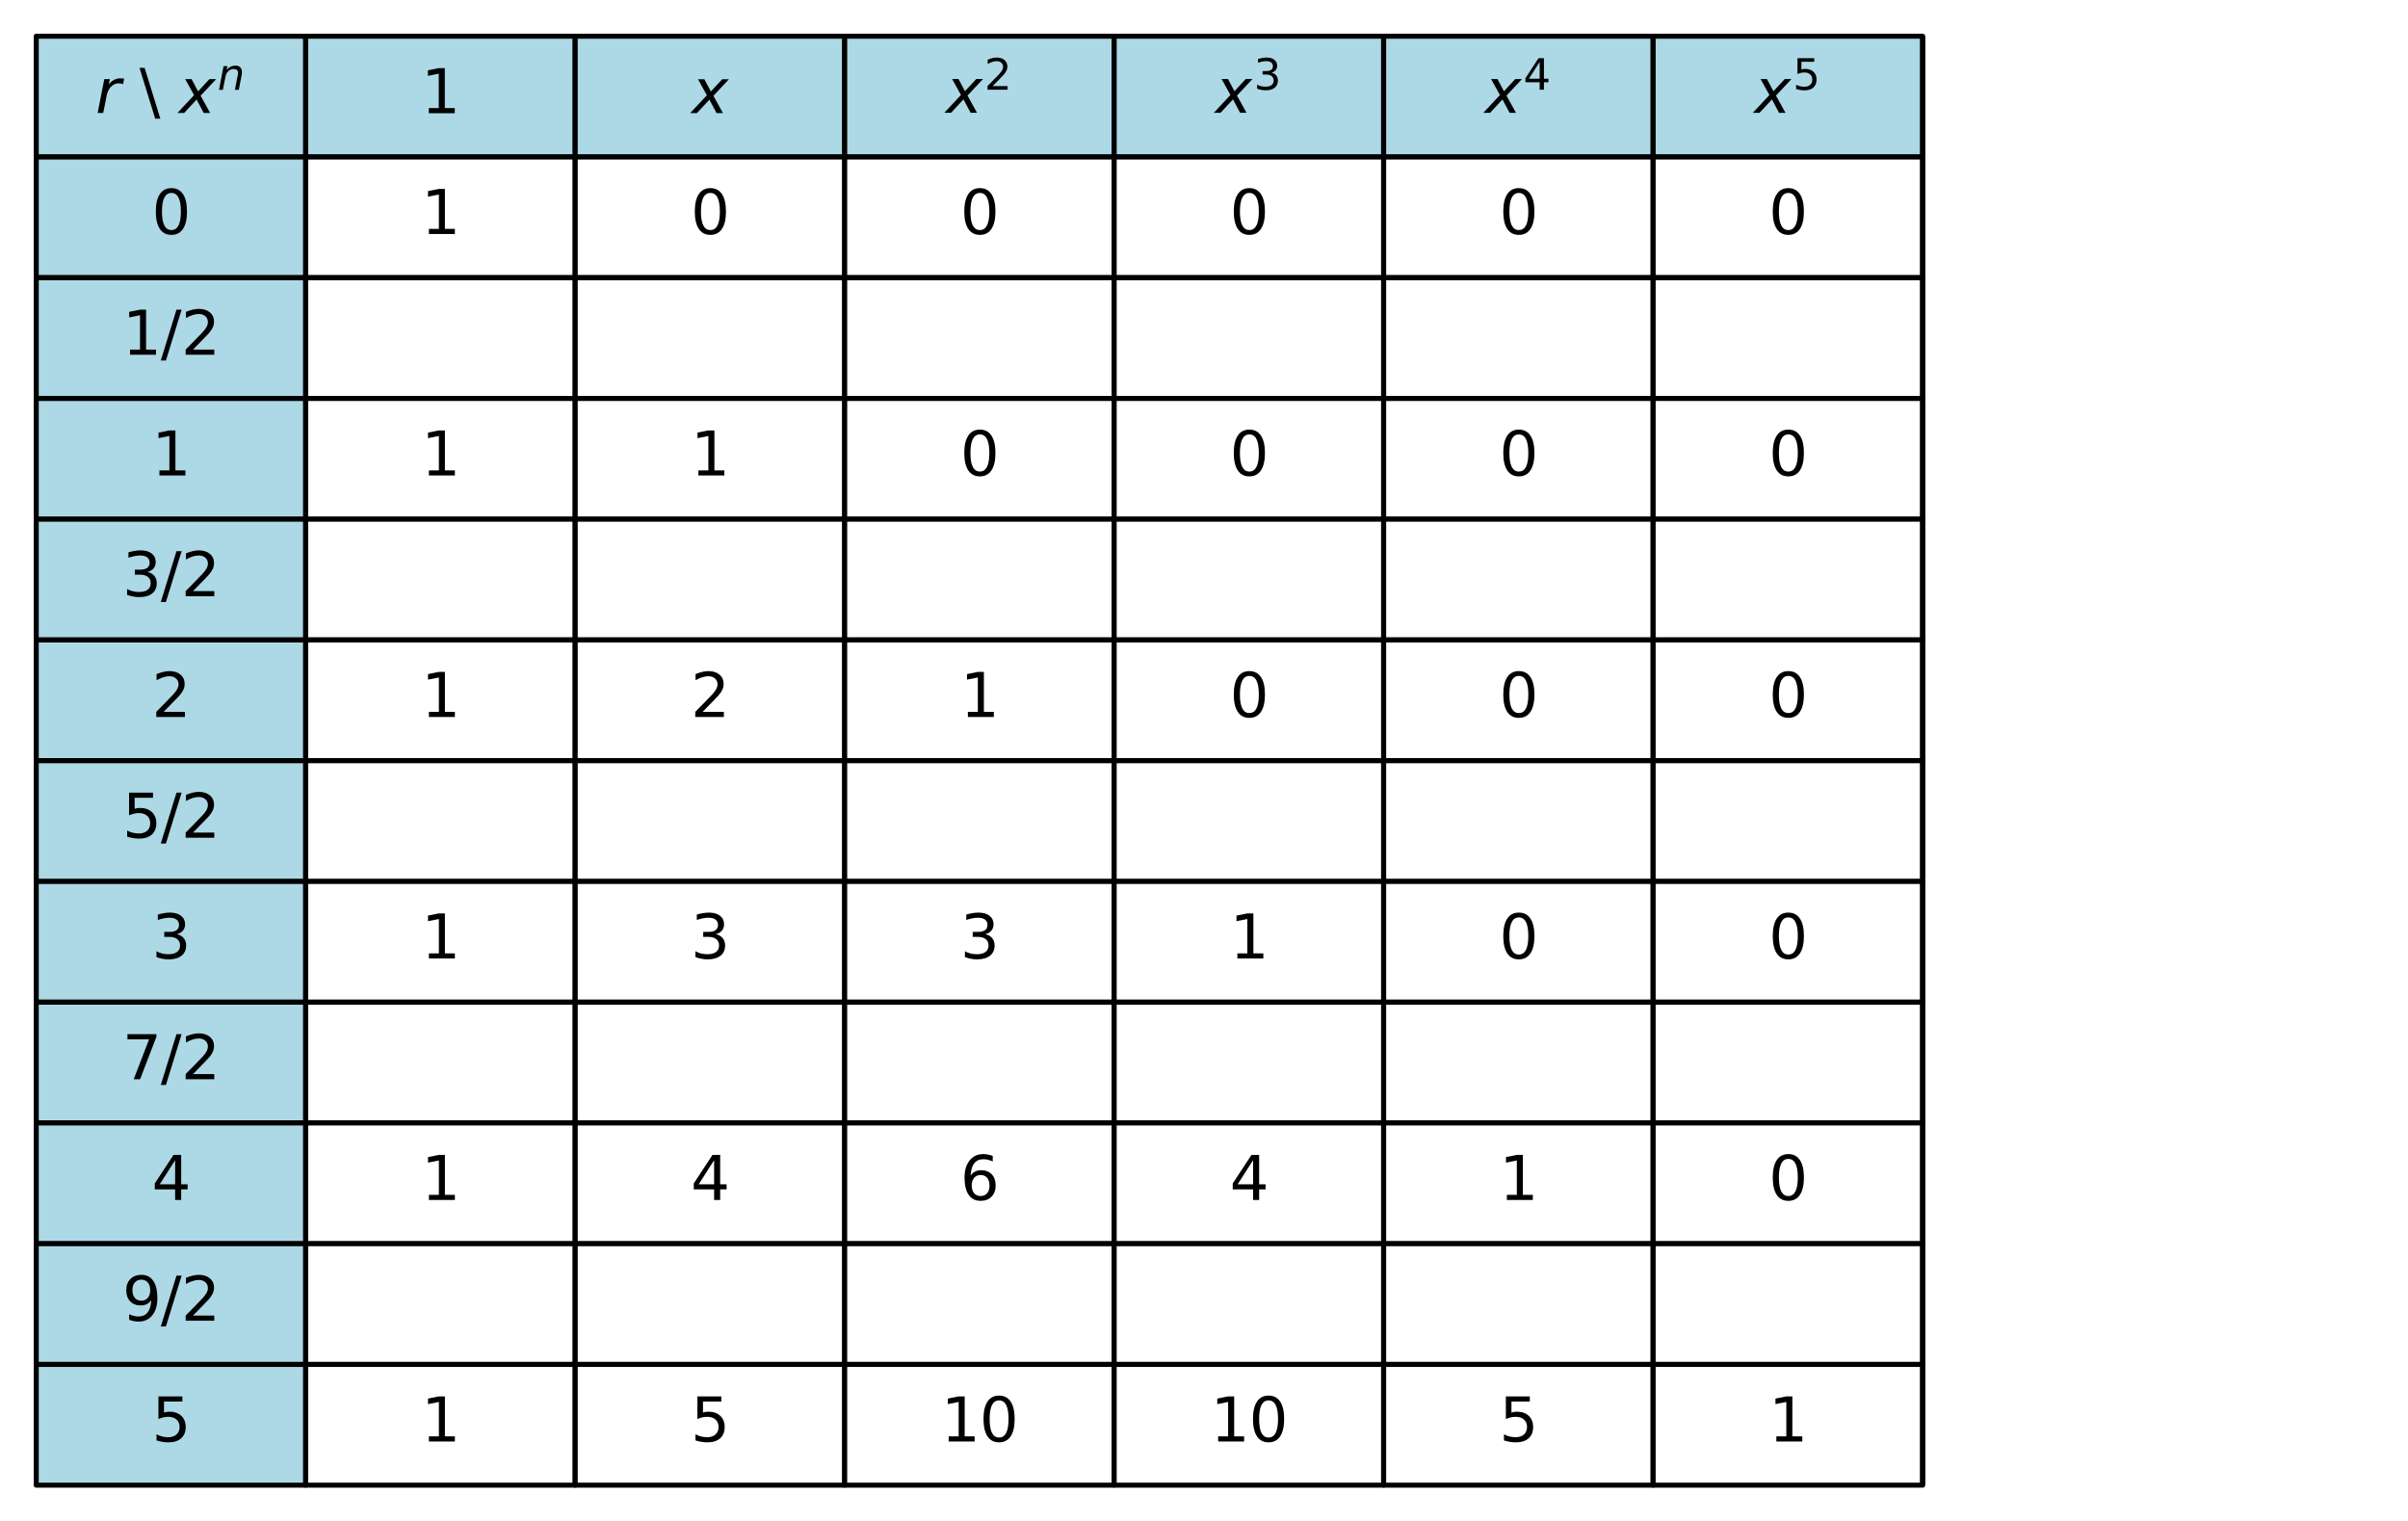 <?xml version="1.0" encoding="utf-8" standalone="no"?>
<!DOCTYPE svg PUBLIC "-//W3C//DTD SVG 1.1//EN"
  "http://www.w3.org/Graphics/SVG/1.1/DTD/svg11.dtd">
<svg xmlns:xlink="http://www.w3.org/1999/xlink" width="478.656pt" height="302.4pt" viewBox="0 0 478.656 302.4" xmlns="http://www.w3.org/2000/svg" version="1.1">
 <defs>
  <style type="text/css">*{stroke-linejoin: round; stroke-linecap: butt}</style>
 </defs>
 <g id="figure_1">
  <g id="patch_1">
   <path d="M 0 302.4 
L 478.656 302.4 
L 478.656 0 
L 0 0 
z
" style="fill: #ffffff"/>
  </g>
  <g id="axes_1">
   <g id="table_1">
    <g id="patch_2">
     <path d="M 7.2 31.2 
L 60.768 31.2 
L 60.768 7.2 
L 7.2 7.2 
z
" style="fill: #add8e6; stroke: #000000; stroke-linejoin: miter"/>
    </g>
    <g id="text_1">
     <!-- $r \text{ \\ } x^n$ -->
     <g transform="translate(18.984 22.511) scale(0.12 -0.12)">
      <defs>
       <path id="DejaVuSans-Oblique-72" d="M 2853 2969 
Q 2766 3016 2653 3041 
Q 2541 3066 2413 3066 
Q 1953 3066 1609 2717 
Q 1266 2369 1153 1784 
L 800 0 
L 225 0 
L 909 3500 
L 1484 3500 
L 1375 2956 
Q 1603 3259 1920 3421 
Q 2238 3584 2597 3584 
Q 2691 3584 2781 3573 
Q 2872 3563 2963 3538 
L 2853 2969 
z
" transform="scale(0.016)"/>
       <path id="DejaVuSans-20" transform="scale(0.016)"/>
       <path id="DejaVuSans-5c" d="M 531 4666 
L 2156 -594 
L 1625 -594 
L 0 4666 
L 531 4666 
z
" transform="scale(0.016)"/>
       <path id="DejaVuSans-Oblique-78" d="M 3841 3500 
L 2234 1784 
L 3219 0 
L 2559 0 
L 1819 1388 
L 531 0 
L -166 0 
L 1556 1844 
L 641 3500 
L 1300 3500 
L 1972 2234 
L 3144 3500 
L 3841 3500 
z
" transform="scale(0.016)"/>
       <path id="DejaVuSans-Oblique-6e" d="M 3566 2113 
L 3156 0 
L 2578 0 
L 2988 2091 
Q 3016 2238 3031 2350 
Q 3047 2463 3047 2528 
Q 3047 2791 2881 2937 
Q 2716 3084 2419 3084 
Q 1956 3084 1622 2776 
Q 1288 2469 1184 1941 
L 800 0 
L 225 0 
L 903 3500 
L 1478 3500 
L 1363 2950 
Q 1603 3253 1940 3418 
Q 2278 3584 2650 3584 
Q 3113 3584 3367 3334 
Q 3622 3084 3622 2631 
Q 3622 2519 3608 2391 
Q 3594 2263 3566 2113 
z
" transform="scale(0.016)"/>
      </defs>
      <use xlink:href="#DejaVuSans-Oblique-72" transform="translate(0 0.519)"/>
      <use xlink:href="#DejaVuSans-20" transform="translate(41.113 0.519)"/>
      <use xlink:href="#DejaVuSans-5c" transform="translate(72.9 0.519)"/>
      <use xlink:href="#DejaVuSans-20" transform="translate(106.592 0.519)"/>
      <use xlink:href="#DejaVuSans-Oblique-78" transform="translate(138.379 0.519)"/>
      <use xlink:href="#DejaVuSans-Oblique-6e" transform="translate(202.025 38.8) scale(0.7)"/>
     </g>
    </g>
    <g id="patch_3">
     <path d="M 60.768 31.2 
L 114.336 31.2 
L 114.336 7.2 
L 60.768 7.2 
z
" style="fill: #add8e6; stroke: #000000; stroke-linejoin: miter"/>
    </g>
    <g id="text_2">
     <!-- $1$ -->
     <g transform="translate(83.712 22.511) scale(0.12 -0.12)">
      <defs>
       <path id="DejaVuSans-31" d="M 794 531 
L 1825 531 
L 1825 4091 
L 703 3866 
L 703 4441 
L 1819 4666 
L 2450 4666 
L 2450 531 
L 3481 531 
L 3481 0 
L 794 0 
L 794 531 
z
" transform="scale(0.016)"/>
      </defs>
      <use xlink:href="#DejaVuSans-31" transform="translate(0 0.094)"/>
     </g>
    </g>
    <g id="patch_4">
     <path d="M 114.336 31.2 
L 167.904 31.2 
L 167.904 7.2 
L 114.336 7.2 
z
" style="fill: #add8e6; stroke: #000000; stroke-linejoin: miter"/>
    </g>
    <g id="text_3">
     <!-- $x$ -->
     <g transform="translate(137.52 22.511) scale(0.12 -0.12)">
      <use xlink:href="#DejaVuSans-Oblique-78" transform="translate(0 0.312)"/>
     </g>
    </g>
    <g id="patch_5">
     <path d="M 167.904 31.2 
L 221.472 31.2 
L 221.472 7.2 
L 167.904 7.2 
z
" style="fill: #add8e6; stroke: #000000; stroke-linejoin: miter"/>
    </g>
    <g id="text_4">
     <!-- $x^2$ -->
     <g transform="translate(188.028 22.511) scale(0.12 -0.12)">
      <defs>
       <path id="DejaVuSans-32" d="M 1228 531 
L 3431 531 
L 3431 0 
L 469 0 
L 469 531 
Q 828 903 1448 1529 
Q 2069 2156 2228 2338 
Q 2531 2678 2651 2914 
Q 2772 3150 2772 3378 
Q 2772 3750 2511 3984 
Q 2250 4219 1831 4219 
Q 1534 4219 1204 4116 
Q 875 4013 500 3803 
L 500 4441 
Q 881 4594 1212 4672 
Q 1544 4750 1819 4750 
Q 2544 4750 2975 4387 
Q 3406 4025 3406 3419 
Q 3406 3131 3298 2873 
Q 3191 2616 2906 2266 
Q 2828 2175 2409 1742 
Q 1991 1309 1228 531 
z
" transform="scale(0.016)"/>
      </defs>
      <use xlink:href="#DejaVuSans-Oblique-78" transform="translate(0 0.766)"/>
      <use xlink:href="#DejaVuSans-32" transform="translate(63.646 39.047) scale(0.7)"/>
     </g>
    </g>
    <g id="patch_6">
     <path d="M 221.472 31.2 
L 275.04 31.2 
L 275.04 7.2 
L 221.472 7.2 
z
" style="fill: #add8e6; stroke: #000000; stroke-linejoin: miter"/>
    </g>
    <g id="text_5">
     <!-- $x^3$ -->
     <g transform="translate(241.596 22.511) scale(0.12 -0.12)">
      <defs>
       <path id="DejaVuSans-33" d="M 2597 2516 
Q 3050 2419 3304 2112 
Q 3559 1806 3559 1356 
Q 3559 666 3084 287 
Q 2609 -91 1734 -91 
Q 1441 -91 1130 -33 
Q 819 25 488 141 
L 488 750 
Q 750 597 1062 519 
Q 1375 441 1716 441 
Q 2309 441 2620 675 
Q 2931 909 2931 1356 
Q 2931 1769 2642 2001 
Q 2353 2234 1838 2234 
L 1294 2234 
L 1294 2753 
L 1863 2753 
Q 2328 2753 2575 2939 
Q 2822 3125 2822 3475 
Q 2822 3834 2567 4026 
Q 2313 4219 1838 4219 
Q 1578 4219 1281 4162 
Q 984 4106 628 3988 
L 628 4550 
Q 988 4650 1302 4700 
Q 1616 4750 1894 4750 
Q 2613 4750 3031 4423 
Q 3450 4097 3450 3541 
Q 3450 3153 3228 2886 
Q 3006 2619 2597 2516 
z
" transform="scale(0.016)"/>
      </defs>
      <use xlink:href="#DejaVuSans-Oblique-78" transform="translate(0 0.766)"/>
      <use xlink:href="#DejaVuSans-33" transform="translate(63.646 39.047) scale(0.7)"/>
     </g>
    </g>
    <g id="patch_7">
     <path d="M 275.04 31.2 
L 328.608 31.2 
L 328.608 7.2 
L 275.04 7.2 
z
" style="fill: #add8e6; stroke: #000000; stroke-linejoin: miter"/>
    </g>
    <g id="text_6">
     <!-- $x^4$ -->
     <g transform="translate(295.164 22.511) scale(0.12 -0.12)">
      <defs>
       <path id="DejaVuSans-34" d="M 2419 4116 
L 825 1625 
L 2419 1625 
L 2419 4116 
z
M 2253 4666 
L 3047 4666 
L 3047 1625 
L 3713 1625 
L 3713 1100 
L 3047 1100 
L 3047 0 
L 2419 0 
L 2419 1100 
L 313 1100 
L 313 1709 
L 2253 4666 
z
" transform="scale(0.016)"/>
      </defs>
      <use xlink:href="#DejaVuSans-Oblique-78" transform="translate(0 0.684)"/>
      <use xlink:href="#DejaVuSans-34" transform="translate(63.646 38.966) scale(0.7)"/>
     </g>
    </g>
    <g id="patch_8">
     <path d="M 328.608 31.2 
L 382.176 31.2 
L 382.176 7.2 
L 328.608 7.2 
z
" style="fill: #add8e6; stroke: #000000; stroke-linejoin: miter"/>
    </g>
    <g id="text_7">
     <!-- $x^5$ -->
     <g transform="translate(348.732 22.511) scale(0.12 -0.12)">
      <defs>
       <path id="DejaVuSans-35" d="M 691 4666 
L 3169 4666 
L 3169 4134 
L 1269 4134 
L 1269 2991 
Q 1406 3038 1543 3061 
Q 1681 3084 1819 3084 
Q 2600 3084 3056 2656 
Q 3513 2228 3513 1497 
Q 3513 744 3044 326 
Q 2575 -91 1722 -91 
Q 1428 -91 1123 -41 
Q 819 9 494 109 
L 494 744 
Q 775 591 1075 516 
Q 1375 441 1709 441 
Q 2250 441 2565 725 
Q 2881 1009 2881 1497 
Q 2881 1984 2565 2268 
Q 2250 2553 1709 2553 
Q 1456 2553 1204 2497 
Q 953 2441 691 2322 
L 691 4666 
z
" transform="scale(0.016)"/>
      </defs>
      <use xlink:href="#DejaVuSans-Oblique-78" transform="translate(0 0.684)"/>
      <use xlink:href="#DejaVuSans-35" transform="translate(63.646 38.966) scale(0.7)"/>
     </g>
    </g>
    <g id="patch_9">
     <path d="M 382.176 31.2 
M 471.456 31.2 
M 471.456 7.2 
M 382.176 7.2 
L 382.176 31.2 
" style="fill: #ffffff; stroke: #000000; stroke-linejoin: miter"/>
    </g>
    <g id="patch_10">
     <path d="M 7.2 55.2 
L 60.768 55.2 
L 60.768 31.2 
L 7.2 31.2 
z
" style="fill: #add8e6; stroke: #000000; stroke-linejoin: miter"/>
    </g>
    <g id="text_8">
     <!-- 0 -->
     <g transform="translate(30.166 46.511) scale(0.12 -0.12)">
      <defs>
       <path id="DejaVuSans-30" d="M 2034 4250 
Q 1547 4250 1301 3770 
Q 1056 3291 1056 2328 
Q 1056 1369 1301 889 
Q 1547 409 2034 409 
Q 2525 409 2770 889 
Q 3016 1369 3016 2328 
Q 3016 3291 2770 3770 
Q 2525 4250 2034 4250 
z
M 2034 4750 
Q 2819 4750 3233 4129 
Q 3647 3509 3647 2328 
Q 3647 1150 3233 529 
Q 2819 -91 2034 -91 
Q 1250 -91 836 529 
Q 422 1150 422 2328 
Q 422 3509 836 4129 
Q 1250 4750 2034 4750 
z
" transform="scale(0.016)"/>
      </defs>
      <use xlink:href="#DejaVuSans-30"/>
     </g>
    </g>
    <g id="patch_11">
     <path d="M 60.768 55.2 
L 114.336 55.2 
L 114.336 31.2 
L 60.768 31.2 
z
" style="fill: #ffffff; stroke: #000000; stroke-linejoin: miter"/>
    </g>
    <g id="text_9">
     <!-- 1 -->
     <g transform="translate(83.734 46.511) scale(0.12 -0.12)">
      <use xlink:href="#DejaVuSans-31"/>
     </g>
    </g>
    <g id="patch_12">
     <path d="M 114.336 55.2 
L 167.904 55.2 
L 167.904 31.2 
L 114.336 31.2 
z
" style="fill: #ffffff; stroke: #000000; stroke-linejoin: miter"/>
    </g>
    <g id="text_10">
     <!-- 0 -->
     <g transform="translate(137.303 46.511) scale(0.12 -0.12)">
      <use xlink:href="#DejaVuSans-30"/>
     </g>
    </g>
    <g id="patch_13">
     <path d="M 167.904 55.2 
L 221.472 55.2 
L 221.472 31.2 
L 167.904 31.2 
z
" style="fill: #ffffff; stroke: #000000; stroke-linejoin: miter"/>
    </g>
    <g id="text_11">
     <!-- 0 -->
     <g transform="translate(190.87 46.511) scale(0.12 -0.12)">
      <use xlink:href="#DejaVuSans-30"/>
     </g>
    </g>
    <g id="patch_14">
     <path d="M 221.472 55.2 
L 275.04 55.2 
L 275.04 31.2 
L 221.472 31.2 
z
" style="fill: #ffffff; stroke: #000000; stroke-linejoin: miter"/>
    </g>
    <g id="text_12">
     <!-- 0 -->
     <g transform="translate(244.439 46.511) scale(0.12 -0.12)">
      <use xlink:href="#DejaVuSans-30"/>
     </g>
    </g>
    <g id="patch_15">
     <path d="M 275.04 55.2 
L 328.608 55.2 
L 328.608 31.2 
L 275.04 31.2 
z
" style="fill: #ffffff; stroke: #000000; stroke-linejoin: miter"/>
    </g>
    <g id="text_13">
     <!-- 0 -->
     <g transform="translate(298.007 46.511) scale(0.12 -0.12)">
      <use xlink:href="#DejaVuSans-30"/>
     </g>
    </g>
    <g id="patch_16">
     <path d="M 328.608 55.2 
L 382.176 55.2 
L 382.176 31.2 
L 328.608 31.2 
z
" style="fill: #ffffff; stroke: #000000; stroke-linejoin: miter"/>
    </g>
    <g id="text_14">
     <!-- 0 -->
     <g transform="translate(351.575 46.511) scale(0.12 -0.12)">
      <use xlink:href="#DejaVuSans-30"/>
     </g>
    </g>
    <g id="patch_17">
     <path d="M 382.176 55.2 
M 471.456 55.2 
M 471.456 31.2 
M 382.176 31.2 
L 382.176 55.2 
" style="fill: #ffffff; stroke: #000000; stroke-linejoin: miter"/>
    </g>
    <g id="patch_18">
     <path d="M 7.2 79.2 
L 60.768 79.2 
L 60.768 55.2 
L 7.2 55.2 
z
" style="fill: #add8e6; stroke: #000000; stroke-linejoin: miter"/>
    </g>
    <g id="text_15">
     <!-- 1/2 -->
     <g transform="translate(24.328 70.511) scale(0.12 -0.12)">
      <defs>
       <path id="DejaVuSans-2f" d="M 1625 4666 
L 2156 4666 
L 531 -594 
L 0 -594 
L 1625 4666 
z
" transform="scale(0.016)"/>
      </defs>
      <use xlink:href="#DejaVuSans-31"/>
      <use xlink:href="#DejaVuSans-2f" transform="translate(63.623 0)"/>
      <use xlink:href="#DejaVuSans-32" transform="translate(97.314 0)"/>
     </g>
    </g>
    <g id="patch_19">
     <path d="M 60.768 79.2 
L 114.336 79.2 
L 114.336 55.2 
L 60.768 55.2 
z
" style="fill: #ffffff; stroke: #000000; stroke-linejoin: miter"/>
    </g>
    <g id="patch_20">
     <path d="M 114.336 79.2 
L 167.904 79.2 
L 167.904 55.2 
L 114.336 55.2 
z
" style="fill: #ffffff; stroke: #000000; stroke-linejoin: miter"/>
    </g>
    <g id="patch_21">
     <path d="M 167.904 79.2 
L 221.472 79.2 
L 221.472 55.2 
L 167.904 55.2 
z
" style="fill: #ffffff; stroke: #000000; stroke-linejoin: miter"/>
    </g>
    <g id="patch_22">
     <path d="M 221.472 79.2 
L 275.04 79.2 
L 275.04 55.2 
L 221.472 55.2 
z
" style="fill: #ffffff; stroke: #000000; stroke-linejoin: miter"/>
    </g>
    <g id="patch_23">
     <path d="M 275.04 79.2 
L 328.608 79.2 
L 328.608 55.2 
L 275.04 55.2 
z
" style="fill: #ffffff; stroke: #000000; stroke-linejoin: miter"/>
    </g>
    <g id="patch_24">
     <path d="M 328.608 79.2 
L 382.176 79.2 
L 382.176 55.2 
L 328.608 55.2 
z
" style="fill: #ffffff; stroke: #000000; stroke-linejoin: miter"/>
    </g>
    <g id="patch_25">
     <path d="M 382.176 79.2 
M 471.456 79.2 
M 471.456 55.2 
M 382.176 55.2 
L 382.176 79.2 
" style="fill: #ffffff; stroke: #000000; stroke-linejoin: miter"/>
    </g>
    <g id="patch_26">
     <path d="M 7.2 103.2 
L 60.768 103.2 
L 60.768 79.2 
L 7.2 79.2 
z
" style="fill: #add8e6; stroke: #000000; stroke-linejoin: miter"/>
    </g>
    <g id="text_16">
     <!-- 1 -->
     <g transform="translate(30.166 94.511) scale(0.12 -0.12)">
      <use xlink:href="#DejaVuSans-31"/>
     </g>
    </g>
    <g id="patch_27">
     <path d="M 60.768 103.2 
L 114.336 103.2 
L 114.336 79.2 
L 60.768 79.2 
z
" style="fill: #ffffff; stroke: #000000; stroke-linejoin: miter"/>
    </g>
    <g id="text_17">
     <!-- 1 -->
     <g transform="translate(83.734 94.511) scale(0.12 -0.12)">
      <use xlink:href="#DejaVuSans-31"/>
     </g>
    </g>
    <g id="patch_28">
     <path d="M 114.336 103.2 
L 167.904 103.2 
L 167.904 79.2 
L 114.336 79.2 
z
" style="fill: #ffffff; stroke: #000000; stroke-linejoin: miter"/>
    </g>
    <g id="text_18">
     <!-- 1 -->
     <g transform="translate(137.303 94.511) scale(0.12 -0.12)">
      <use xlink:href="#DejaVuSans-31"/>
     </g>
    </g>
    <g id="patch_29">
     <path d="M 167.904 103.2 
L 221.472 103.2 
L 221.472 79.2 
L 167.904 79.2 
z
" style="fill: #ffffff; stroke: #000000; stroke-linejoin: miter"/>
    </g>
    <g id="text_19">
     <!-- 0 -->
     <g transform="translate(190.87 94.511) scale(0.12 -0.12)">
      <use xlink:href="#DejaVuSans-30"/>
     </g>
    </g>
    <g id="patch_30">
     <path d="M 221.472 103.2 
L 275.04 103.2 
L 275.04 79.2 
L 221.472 79.2 
z
" style="fill: #ffffff; stroke: #000000; stroke-linejoin: miter"/>
    </g>
    <g id="text_20">
     <!-- 0 -->
     <g transform="translate(244.439 94.511) scale(0.12 -0.12)">
      <use xlink:href="#DejaVuSans-30"/>
     </g>
    </g>
    <g id="patch_31">
     <path d="M 275.04 103.2 
L 328.608 103.2 
L 328.608 79.2 
L 275.04 79.2 
z
" style="fill: #ffffff; stroke: #000000; stroke-linejoin: miter"/>
    </g>
    <g id="text_21">
     <!-- 0 -->
     <g transform="translate(298.007 94.511) scale(0.12 -0.12)">
      <use xlink:href="#DejaVuSans-30"/>
     </g>
    </g>
    <g id="patch_32">
     <path d="M 328.608 103.2 
L 382.176 103.2 
L 382.176 79.2 
L 328.608 79.2 
z
" style="fill: #ffffff; stroke: #000000; stroke-linejoin: miter"/>
    </g>
    <g id="text_22">
     <!-- 0 -->
     <g transform="translate(351.575 94.511) scale(0.12 -0.12)">
      <use xlink:href="#DejaVuSans-30"/>
     </g>
    </g>
    <g id="patch_33">
     <path d="M 382.176 103.2 
M 471.456 103.2 
M 471.456 79.2 
M 382.176 79.2 
L 382.176 103.2 
" style="fill: #ffffff; stroke: #000000; stroke-linejoin: miter"/>
    </g>
    <g id="patch_34">
     <path d="M 7.2 127.2 
L 60.768 127.2 
L 60.768 103.2 
L 7.2 103.2 
z
" style="fill: #add8e6; stroke: #000000; stroke-linejoin: miter"/>
    </g>
    <g id="text_23">
     <!-- 3/2 -->
     <g transform="translate(24.328 118.511) scale(0.12 -0.12)">
      <use xlink:href="#DejaVuSans-33"/>
      <use xlink:href="#DejaVuSans-2f" transform="translate(63.623 0)"/>
      <use xlink:href="#DejaVuSans-32" transform="translate(97.314 0)"/>
     </g>
    </g>
    <g id="patch_35">
     <path d="M 60.768 127.2 
L 114.336 127.2 
L 114.336 103.2 
L 60.768 103.2 
z
" style="fill: #ffffff; stroke: #000000; stroke-linejoin: miter"/>
    </g>
    <g id="patch_36">
     <path d="M 114.336 127.2 
L 167.904 127.2 
L 167.904 103.2 
L 114.336 103.2 
z
" style="fill: #ffffff; stroke: #000000; stroke-linejoin: miter"/>
    </g>
    <g id="patch_37">
     <path d="M 167.904 127.2 
L 221.472 127.2 
L 221.472 103.2 
L 167.904 103.2 
z
" style="fill: #ffffff; stroke: #000000; stroke-linejoin: miter"/>
    </g>
    <g id="patch_38">
     <path d="M 221.472 127.2 
L 275.04 127.2 
L 275.04 103.2 
L 221.472 103.2 
z
" style="fill: #ffffff; stroke: #000000; stroke-linejoin: miter"/>
    </g>
    <g id="patch_39">
     <path d="M 275.04 127.2 
L 328.608 127.2 
L 328.608 103.2 
L 275.04 103.2 
z
" style="fill: #ffffff; stroke: #000000; stroke-linejoin: miter"/>
    </g>
    <g id="patch_40">
     <path d="M 328.608 127.2 
L 382.176 127.2 
L 382.176 103.2 
L 328.608 103.2 
z
" style="fill: #ffffff; stroke: #000000; stroke-linejoin: miter"/>
    </g>
    <g id="patch_41">
     <path d="M 382.176 127.2 
M 471.456 127.2 
M 471.456 103.2 
M 382.176 103.2 
L 382.176 127.2 
" style="fill: #ffffff; stroke: #000000; stroke-linejoin: miter"/>
    </g>
    <g id="patch_42">
     <path d="M 7.2 151.2 
L 60.768 151.2 
L 60.768 127.2 
L 7.2 127.2 
z
" style="fill: #add8e6; stroke: #000000; stroke-linejoin: miter"/>
    </g>
    <g id="text_24">
     <!-- 2 -->
     <g transform="translate(30.166 142.511) scale(0.12 -0.12)">
      <use xlink:href="#DejaVuSans-32"/>
     </g>
    </g>
    <g id="patch_43">
     <path d="M 60.768 151.2 
L 114.336 151.2 
L 114.336 127.2 
L 60.768 127.2 
z
" style="fill: #ffffff; stroke: #000000; stroke-linejoin: miter"/>
    </g>
    <g id="text_25">
     <!-- 1 -->
     <g transform="translate(83.734 142.511) scale(0.12 -0.12)">
      <use xlink:href="#DejaVuSans-31"/>
     </g>
    </g>
    <g id="patch_44">
     <path d="M 114.336 151.2 
L 167.904 151.2 
L 167.904 127.2 
L 114.336 127.2 
z
" style="fill: #ffffff; stroke: #000000; stroke-linejoin: miter"/>
    </g>
    <g id="text_26">
     <!-- 2 -->
     <g transform="translate(137.303 142.511) scale(0.12 -0.12)">
      <use xlink:href="#DejaVuSans-32"/>
     </g>
    </g>
    <g id="patch_45">
     <path d="M 167.904 151.2 
L 221.472 151.2 
L 221.472 127.2 
L 167.904 127.2 
z
" style="fill: #ffffff; stroke: #000000; stroke-linejoin: miter"/>
    </g>
    <g id="text_27">
     <!-- 1 -->
     <g transform="translate(190.87 142.511) scale(0.12 -0.12)">
      <use xlink:href="#DejaVuSans-31"/>
     </g>
    </g>
    <g id="patch_46">
     <path d="M 221.472 151.2 
L 275.04 151.2 
L 275.04 127.2 
L 221.472 127.2 
z
" style="fill: #ffffff; stroke: #000000; stroke-linejoin: miter"/>
    </g>
    <g id="text_28">
     <!-- 0 -->
     <g transform="translate(244.439 142.511) scale(0.12 -0.12)">
      <use xlink:href="#DejaVuSans-30"/>
     </g>
    </g>
    <g id="patch_47">
     <path d="M 275.04 151.2 
L 328.608 151.2 
L 328.608 127.2 
L 275.04 127.2 
z
" style="fill: #ffffff; stroke: #000000; stroke-linejoin: miter"/>
    </g>
    <g id="text_29">
     <!-- 0 -->
     <g transform="translate(298.007 142.511) scale(0.12 -0.12)">
      <use xlink:href="#DejaVuSans-30"/>
     </g>
    </g>
    <g id="patch_48">
     <path d="M 328.608 151.2 
L 382.176 151.2 
L 382.176 127.2 
L 328.608 127.2 
z
" style="fill: #ffffff; stroke: #000000; stroke-linejoin: miter"/>
    </g>
    <g id="text_30">
     <!-- 0 -->
     <g transform="translate(351.575 142.511) scale(0.12 -0.12)">
      <use xlink:href="#DejaVuSans-30"/>
     </g>
    </g>
    <g id="patch_49">
     <path d="M 382.176 151.2 
M 471.456 151.2 
M 471.456 127.2 
M 382.176 127.2 
L 382.176 151.2 
" style="fill: #ffffff; stroke: #000000; stroke-linejoin: miter"/>
    </g>
    <g id="patch_50">
     <path d="M 7.2 175.2 
L 60.768 175.2 
L 60.768 151.2 
L 7.2 151.2 
z
" style="fill: #add8e6; stroke: #000000; stroke-linejoin: miter"/>
    </g>
    <g id="text_31">
     <!-- 5/2 -->
     <g transform="translate(24.328 166.511) scale(0.12 -0.12)">
      <use xlink:href="#DejaVuSans-35"/>
      <use xlink:href="#DejaVuSans-2f" transform="translate(63.623 0)"/>
      <use xlink:href="#DejaVuSans-32" transform="translate(97.314 0)"/>
     </g>
    </g>
    <g id="patch_51">
     <path d="M 60.768 175.2 
L 114.336 175.2 
L 114.336 151.2 
L 60.768 151.2 
z
" style="fill: #ffffff; stroke: #000000; stroke-linejoin: miter"/>
    </g>
    <g id="patch_52">
     <path d="M 114.336 175.2 
L 167.904 175.2 
L 167.904 151.2 
L 114.336 151.2 
z
" style="fill: #ffffff; stroke: #000000; stroke-linejoin: miter"/>
    </g>
    <g id="patch_53">
     <path d="M 167.904 175.2 
L 221.472 175.2 
L 221.472 151.2 
L 167.904 151.2 
z
" style="fill: #ffffff; stroke: #000000; stroke-linejoin: miter"/>
    </g>
    <g id="patch_54">
     <path d="M 221.472 175.2 
L 275.04 175.2 
L 275.04 151.2 
L 221.472 151.2 
z
" style="fill: #ffffff; stroke: #000000; stroke-linejoin: miter"/>
    </g>
    <g id="patch_55">
     <path d="M 275.04 175.2 
L 328.608 175.2 
L 328.608 151.2 
L 275.04 151.2 
z
" style="fill: #ffffff; stroke: #000000; stroke-linejoin: miter"/>
    </g>
    <g id="patch_56">
     <path d="M 328.608 175.2 
L 382.176 175.2 
L 382.176 151.2 
L 328.608 151.2 
z
" style="fill: #ffffff; stroke: #000000; stroke-linejoin: miter"/>
    </g>
    <g id="patch_57">
     <path d="M 382.176 175.2 
M 471.456 175.2 
M 471.456 151.2 
M 382.176 151.2 
L 382.176 175.2 
" style="fill: #ffffff; stroke: #000000; stroke-linejoin: miter"/>
    </g>
    <g id="patch_58">
     <path d="M 7.2 199.2 
L 60.768 199.2 
L 60.768 175.2 
L 7.2 175.2 
z
" style="fill: #add8e6; stroke: #000000; stroke-linejoin: miter"/>
    </g>
    <g id="text_32">
     <!-- 3 -->
     <g transform="translate(30.166 190.511) scale(0.12 -0.12)">
      <use xlink:href="#DejaVuSans-33"/>
     </g>
    </g>
    <g id="patch_59">
     <path d="M 60.768 199.2 
L 114.336 199.2 
L 114.336 175.2 
L 60.768 175.2 
z
" style="fill: #ffffff; stroke: #000000; stroke-linejoin: miter"/>
    </g>
    <g id="text_33">
     <!-- 1 -->
     <g transform="translate(83.734 190.511) scale(0.12 -0.12)">
      <use xlink:href="#DejaVuSans-31"/>
     </g>
    </g>
    <g id="patch_60">
     <path d="M 114.336 199.2 
L 167.904 199.2 
L 167.904 175.2 
L 114.336 175.2 
z
" style="fill: #ffffff; stroke: #000000; stroke-linejoin: miter"/>
    </g>
    <g id="text_34">
     <!-- 3 -->
     <g transform="translate(137.303 190.511) scale(0.12 -0.12)">
      <use xlink:href="#DejaVuSans-33"/>
     </g>
    </g>
    <g id="patch_61">
     <path d="M 167.904 199.2 
L 221.472 199.2 
L 221.472 175.2 
L 167.904 175.2 
z
" style="fill: #ffffff; stroke: #000000; stroke-linejoin: miter"/>
    </g>
    <g id="text_35">
     <!-- 3 -->
     <g transform="translate(190.87 190.511) scale(0.12 -0.12)">
      <use xlink:href="#DejaVuSans-33"/>
     </g>
    </g>
    <g id="patch_62">
     <path d="M 221.472 199.2 
L 275.04 199.2 
L 275.04 175.2 
L 221.472 175.2 
z
" style="fill: #ffffff; stroke: #000000; stroke-linejoin: miter"/>
    </g>
    <g id="text_36">
     <!-- 1 -->
     <g transform="translate(244.439 190.511) scale(0.12 -0.12)">
      <use xlink:href="#DejaVuSans-31"/>
     </g>
    </g>
    <g id="patch_63">
     <path d="M 275.04 199.2 
L 328.608 199.2 
L 328.608 175.2 
L 275.04 175.2 
z
" style="fill: #ffffff; stroke: #000000; stroke-linejoin: miter"/>
    </g>
    <g id="text_37">
     <!-- 0 -->
     <g transform="translate(298.007 190.511) scale(0.12 -0.12)">
      <use xlink:href="#DejaVuSans-30"/>
     </g>
    </g>
    <g id="patch_64">
     <path d="M 328.608 199.2 
L 382.176 199.2 
L 382.176 175.2 
L 328.608 175.2 
z
" style="fill: #ffffff; stroke: #000000; stroke-linejoin: miter"/>
    </g>
    <g id="text_38">
     <!-- 0 -->
     <g transform="translate(351.575 190.511) scale(0.12 -0.12)">
      <use xlink:href="#DejaVuSans-30"/>
     </g>
    </g>
    <g id="patch_65">
     <path d="M 382.176 199.2 
M 471.456 199.2 
M 471.456 175.2 
M 382.176 175.2 
L 382.176 199.2 
" style="fill: #ffffff; stroke: #000000; stroke-linejoin: miter"/>
    </g>
    <g id="patch_66">
     <path d="M 7.2 223.2 
L 60.768 223.2 
L 60.768 199.2 
L 7.2 199.2 
z
" style="fill: #add8e6; stroke: #000000; stroke-linejoin: miter"/>
    </g>
    <g id="text_39">
     <!-- 7/2 -->
     <g transform="translate(24.328 214.511) scale(0.12 -0.12)">
      <defs>
       <path id="DejaVuSans-37" d="M 525 4666 
L 3525 4666 
L 3525 4397 
L 1831 0 
L 1172 0 
L 2766 4134 
L 525 4134 
L 525 4666 
z
" transform="scale(0.016)"/>
      </defs>
      <use xlink:href="#DejaVuSans-37"/>
      <use xlink:href="#DejaVuSans-2f" transform="translate(63.623 0)"/>
      <use xlink:href="#DejaVuSans-32" transform="translate(97.314 0)"/>
     </g>
    </g>
    <g id="patch_67">
     <path d="M 60.768 223.2 
L 114.336 223.2 
L 114.336 199.2 
L 60.768 199.2 
z
" style="fill: #ffffff; stroke: #000000; stroke-linejoin: miter"/>
    </g>
    <g id="patch_68">
     <path d="M 114.336 223.2 
L 167.904 223.2 
L 167.904 199.2 
L 114.336 199.2 
z
" style="fill: #ffffff; stroke: #000000; stroke-linejoin: miter"/>
    </g>
    <g id="patch_69">
     <path d="M 167.904 223.2 
L 221.472 223.2 
L 221.472 199.2 
L 167.904 199.2 
z
" style="fill: #ffffff; stroke: #000000; stroke-linejoin: miter"/>
    </g>
    <g id="patch_70">
     <path d="M 221.472 223.2 
L 275.04 223.2 
L 275.04 199.2 
L 221.472 199.2 
z
" style="fill: #ffffff; stroke: #000000; stroke-linejoin: miter"/>
    </g>
    <g id="patch_71">
     <path d="M 275.04 223.2 
L 328.608 223.2 
L 328.608 199.2 
L 275.04 199.2 
z
" style="fill: #ffffff; stroke: #000000; stroke-linejoin: miter"/>
    </g>
    <g id="patch_72">
     <path d="M 328.608 223.2 
L 382.176 223.2 
L 382.176 199.2 
L 328.608 199.2 
z
" style="fill: #ffffff; stroke: #000000; stroke-linejoin: miter"/>
    </g>
    <g id="patch_73">
     <path d="M 382.176 223.2 
M 471.456 223.2 
M 471.456 199.2 
M 382.176 199.2 
L 382.176 223.2 
" style="fill: #ffffff; stroke: #000000; stroke-linejoin: miter"/>
    </g>
    <g id="patch_74">
     <path d="M 7.2 247.2 
L 60.768 247.2 
L 60.768 223.2 
L 7.2 223.2 
z
" style="fill: #add8e6; stroke: #000000; stroke-linejoin: miter"/>
    </g>
    <g id="text_40">
     <!-- 4 -->
     <g transform="translate(30.166 238.511) scale(0.12 -0.12)">
      <use xlink:href="#DejaVuSans-34"/>
     </g>
    </g>
    <g id="patch_75">
     <path d="M 60.768 247.2 
L 114.336 247.2 
L 114.336 223.2 
L 60.768 223.2 
z
" style="fill: #ffffff; stroke: #000000; stroke-linejoin: miter"/>
    </g>
    <g id="text_41">
     <!-- 1 -->
     <g transform="translate(83.734 238.511) scale(0.12 -0.12)">
      <use xlink:href="#DejaVuSans-31"/>
     </g>
    </g>
    <g id="patch_76">
     <path d="M 114.336 247.2 
L 167.904 247.2 
L 167.904 223.2 
L 114.336 223.2 
z
" style="fill: #ffffff; stroke: #000000; stroke-linejoin: miter"/>
    </g>
    <g id="text_42">
     <!-- 4 -->
     <g transform="translate(137.303 238.511) scale(0.12 -0.12)">
      <use xlink:href="#DejaVuSans-34"/>
     </g>
    </g>
    <g id="patch_77">
     <path d="M 167.904 247.2 
L 221.472 247.2 
L 221.472 223.2 
L 167.904 223.2 
z
" style="fill: #ffffff; stroke: #000000; stroke-linejoin: miter"/>
    </g>
    <g id="text_43">
     <!-- 6 -->
     <g transform="translate(190.87 238.511) scale(0.12 -0.12)">
      <defs>
       <path id="DejaVuSans-36" d="M 2113 2584 
Q 1688 2584 1439 2293 
Q 1191 2003 1191 1497 
Q 1191 994 1439 701 
Q 1688 409 2113 409 
Q 2538 409 2786 701 
Q 3034 994 3034 1497 
Q 3034 2003 2786 2293 
Q 2538 2584 2113 2584 
z
M 3366 4563 
L 3366 3988 
Q 3128 4100 2886 4159 
Q 2644 4219 2406 4219 
Q 1781 4219 1451 3797 
Q 1122 3375 1075 2522 
Q 1259 2794 1537 2939 
Q 1816 3084 2150 3084 
Q 2853 3084 3261 2657 
Q 3669 2231 3669 1497 
Q 3669 778 3244 343 
Q 2819 -91 2113 -91 
Q 1303 -91 875 529 
Q 447 1150 447 2328 
Q 447 3434 972 4092 
Q 1497 4750 2381 4750 
Q 2619 4750 2861 4703 
Q 3103 4656 3366 4563 
z
" transform="scale(0.016)"/>
      </defs>
      <use xlink:href="#DejaVuSans-36"/>
     </g>
    </g>
    <g id="patch_78">
     <path d="M 221.472 247.2 
L 275.04 247.2 
L 275.04 223.2 
L 221.472 223.2 
z
" style="fill: #ffffff; stroke: #000000; stroke-linejoin: miter"/>
    </g>
    <g id="text_44">
     <!-- 4 -->
     <g transform="translate(244.439 238.511) scale(0.12 -0.12)">
      <use xlink:href="#DejaVuSans-34"/>
     </g>
    </g>
    <g id="patch_79">
     <path d="M 275.04 247.2 
L 328.608 247.2 
L 328.608 223.2 
L 275.04 223.2 
z
" style="fill: #ffffff; stroke: #000000; stroke-linejoin: miter"/>
    </g>
    <g id="text_45">
     <!-- 1 -->
     <g transform="translate(298.007 238.511) scale(0.12 -0.12)">
      <use xlink:href="#DejaVuSans-31"/>
     </g>
    </g>
    <g id="patch_80">
     <path d="M 328.608 247.2 
L 382.176 247.2 
L 382.176 223.2 
L 328.608 223.2 
z
" style="fill: #ffffff; stroke: #000000; stroke-linejoin: miter"/>
    </g>
    <g id="text_46">
     <!-- 0 -->
     <g transform="translate(351.575 238.511) scale(0.12 -0.12)">
      <use xlink:href="#DejaVuSans-30"/>
     </g>
    </g>
    <g id="patch_81">
     <path d="M 382.176 247.2 
M 471.456 247.2 
M 471.456 223.2 
M 382.176 223.2 
L 382.176 247.2 
" style="fill: #ffffff; stroke: #000000; stroke-linejoin: miter"/>
    </g>
    <g id="patch_82">
     <path d="M 7.2 271.2 
L 60.768 271.2 
L 60.768 247.2 
L 7.2 247.2 
z
" style="fill: #add8e6; stroke: #000000; stroke-linejoin: miter"/>
    </g>
    <g id="text_47">
     <!-- 9/2 -->
     <g transform="translate(24.328 262.511) scale(0.12 -0.12)">
      <defs>
       <path id="DejaVuSans-39" d="M 703 97 
L 703 672 
Q 941 559 1184 500 
Q 1428 441 1663 441 
Q 2288 441 2617 861 
Q 2947 1281 2994 2138 
Q 2813 1869 2534 1725 
Q 2256 1581 1919 1581 
Q 1219 1581 811 2004 
Q 403 2428 403 3163 
Q 403 3881 828 4315 
Q 1253 4750 1959 4750 
Q 2769 4750 3195 4129 
Q 3622 3509 3622 2328 
Q 3622 1225 3098 567 
Q 2575 -91 1691 -91 
Q 1453 -91 1209 -44 
Q 966 3 703 97 
z
M 1959 2075 
Q 2384 2075 2632 2365 
Q 2881 2656 2881 3163 
Q 2881 3666 2632 3958 
Q 2384 4250 1959 4250 
Q 1534 4250 1286 3958 
Q 1038 3666 1038 3163 
Q 1038 2656 1286 2365 
Q 1534 2075 1959 2075 
z
" transform="scale(0.016)"/>
      </defs>
      <use xlink:href="#DejaVuSans-39"/>
      <use xlink:href="#DejaVuSans-2f" transform="translate(63.623 0)"/>
      <use xlink:href="#DejaVuSans-32" transform="translate(97.314 0)"/>
     </g>
    </g>
    <g id="patch_83">
     <path d="M 60.768 271.2 
L 114.336 271.2 
L 114.336 247.2 
L 60.768 247.2 
z
" style="fill: #ffffff; stroke: #000000; stroke-linejoin: miter"/>
    </g>
    <g id="patch_84">
     <path d="M 114.336 271.2 
L 167.904 271.2 
L 167.904 247.2 
L 114.336 247.2 
z
" style="fill: #ffffff; stroke: #000000; stroke-linejoin: miter"/>
    </g>
    <g id="patch_85">
     <path d="M 167.904 271.2 
L 221.472 271.2 
L 221.472 247.2 
L 167.904 247.2 
z
" style="fill: #ffffff; stroke: #000000; stroke-linejoin: miter"/>
    </g>
    <g id="patch_86">
     <path d="M 221.472 271.2 
L 275.04 271.2 
L 275.04 247.2 
L 221.472 247.2 
z
" style="fill: #ffffff; stroke: #000000; stroke-linejoin: miter"/>
    </g>
    <g id="patch_87">
     <path d="M 275.04 271.2 
L 328.608 271.2 
L 328.608 247.2 
L 275.04 247.2 
z
" style="fill: #ffffff; stroke: #000000; stroke-linejoin: miter"/>
    </g>
    <g id="patch_88">
     <path d="M 328.608 271.2 
L 382.176 271.2 
L 382.176 247.2 
L 328.608 247.2 
z
" style="fill: #ffffff; stroke: #000000; stroke-linejoin: miter"/>
    </g>
    <g id="patch_89">
     <path d="M 382.176 271.2 
M 471.456 271.2 
M 471.456 247.2 
M 382.176 247.2 
L 382.176 271.2 
" style="fill: #ffffff; stroke: #000000; stroke-linejoin: miter"/>
    </g>
    <g id="patch_90">
     <path d="M 7.2 295.2 
L 60.768 295.2 
L 60.768 271.2 
L 7.2 271.2 
z
" style="fill: #add8e6; stroke: #000000; stroke-linejoin: miter"/>
    </g>
    <g id="text_48">
     <!-- 5 -->
     <g transform="translate(30.166 286.511) scale(0.12 -0.12)">
      <use xlink:href="#DejaVuSans-35"/>
     </g>
    </g>
    <g id="patch_91">
     <path d="M 60.768 295.2 
L 114.336 295.2 
L 114.336 271.2 
L 60.768 271.2 
z
" style="fill: #ffffff; stroke: #000000; stroke-linejoin: miter"/>
    </g>
    <g id="text_49">
     <!-- 1 -->
     <g transform="translate(83.734 286.511) scale(0.12 -0.12)">
      <use xlink:href="#DejaVuSans-31"/>
     </g>
    </g>
    <g id="patch_92">
     <path d="M 114.336 295.2 
L 167.904 295.2 
L 167.904 271.2 
L 114.336 271.2 
z
" style="fill: #ffffff; stroke: #000000; stroke-linejoin: miter"/>
    </g>
    <g id="text_50">
     <!-- 5 -->
     <g transform="translate(137.303 286.511) scale(0.12 -0.12)">
      <use xlink:href="#DejaVuSans-35"/>
     </g>
    </g>
    <g id="patch_93">
     <path d="M 167.904 295.2 
L 221.472 295.2 
L 221.472 271.2 
L 167.904 271.2 
z
" style="fill: #ffffff; stroke: #000000; stroke-linejoin: miter"/>
    </g>
    <g id="text_51">
     <!-- 10 -->
     <g transform="translate(187.053 286.511) scale(0.12 -0.12)">
      <use xlink:href="#DejaVuSans-31"/>
      <use xlink:href="#DejaVuSans-30" transform="translate(63.623 0)"/>
     </g>
    </g>
    <g id="patch_94">
     <path d="M 221.472 295.2 
L 275.04 295.2 
L 275.04 271.2 
L 221.472 271.2 
z
" style="fill: #ffffff; stroke: #000000; stroke-linejoin: miter"/>
    </g>
    <g id="text_52">
     <!-- 10 -->
     <g transform="translate(240.621 286.511) scale(0.12 -0.12)">
      <use xlink:href="#DejaVuSans-31"/>
      <use xlink:href="#DejaVuSans-30" transform="translate(63.623 0)"/>
     </g>
    </g>
    <g id="patch_95">
     <path d="M 275.04 295.2 
L 328.608 295.2 
L 328.608 271.2 
L 275.04 271.2 
z
" style="fill: #ffffff; stroke: #000000; stroke-linejoin: miter"/>
    </g>
    <g id="text_53">
     <!-- 5 -->
     <g transform="translate(298.007 286.511) scale(0.12 -0.12)">
      <use xlink:href="#DejaVuSans-35"/>
     </g>
    </g>
    <g id="patch_96">
     <path d="M 328.608 295.2 
L 382.176 295.2 
L 382.176 271.2 
L 328.608 271.2 
z
" style="fill: #ffffff; stroke: #000000; stroke-linejoin: miter"/>
    </g>
    <g id="text_54">
     <!-- 1 -->
     <g transform="translate(351.575 286.511) scale(0.12 -0.12)">
      <use xlink:href="#DejaVuSans-31"/>
     </g>
    </g>
    <g id="patch_97">
     <path d="M 382.176 295.2 
M 471.456 295.2 
M 471.456 271.2 
M 382.176 271.2 
L 382.176 295.2 
" style="fill: #ffffff; stroke: #000000; stroke-linejoin: miter"/>
    </g>
   </g>
  </g>
 </g>
</svg>
